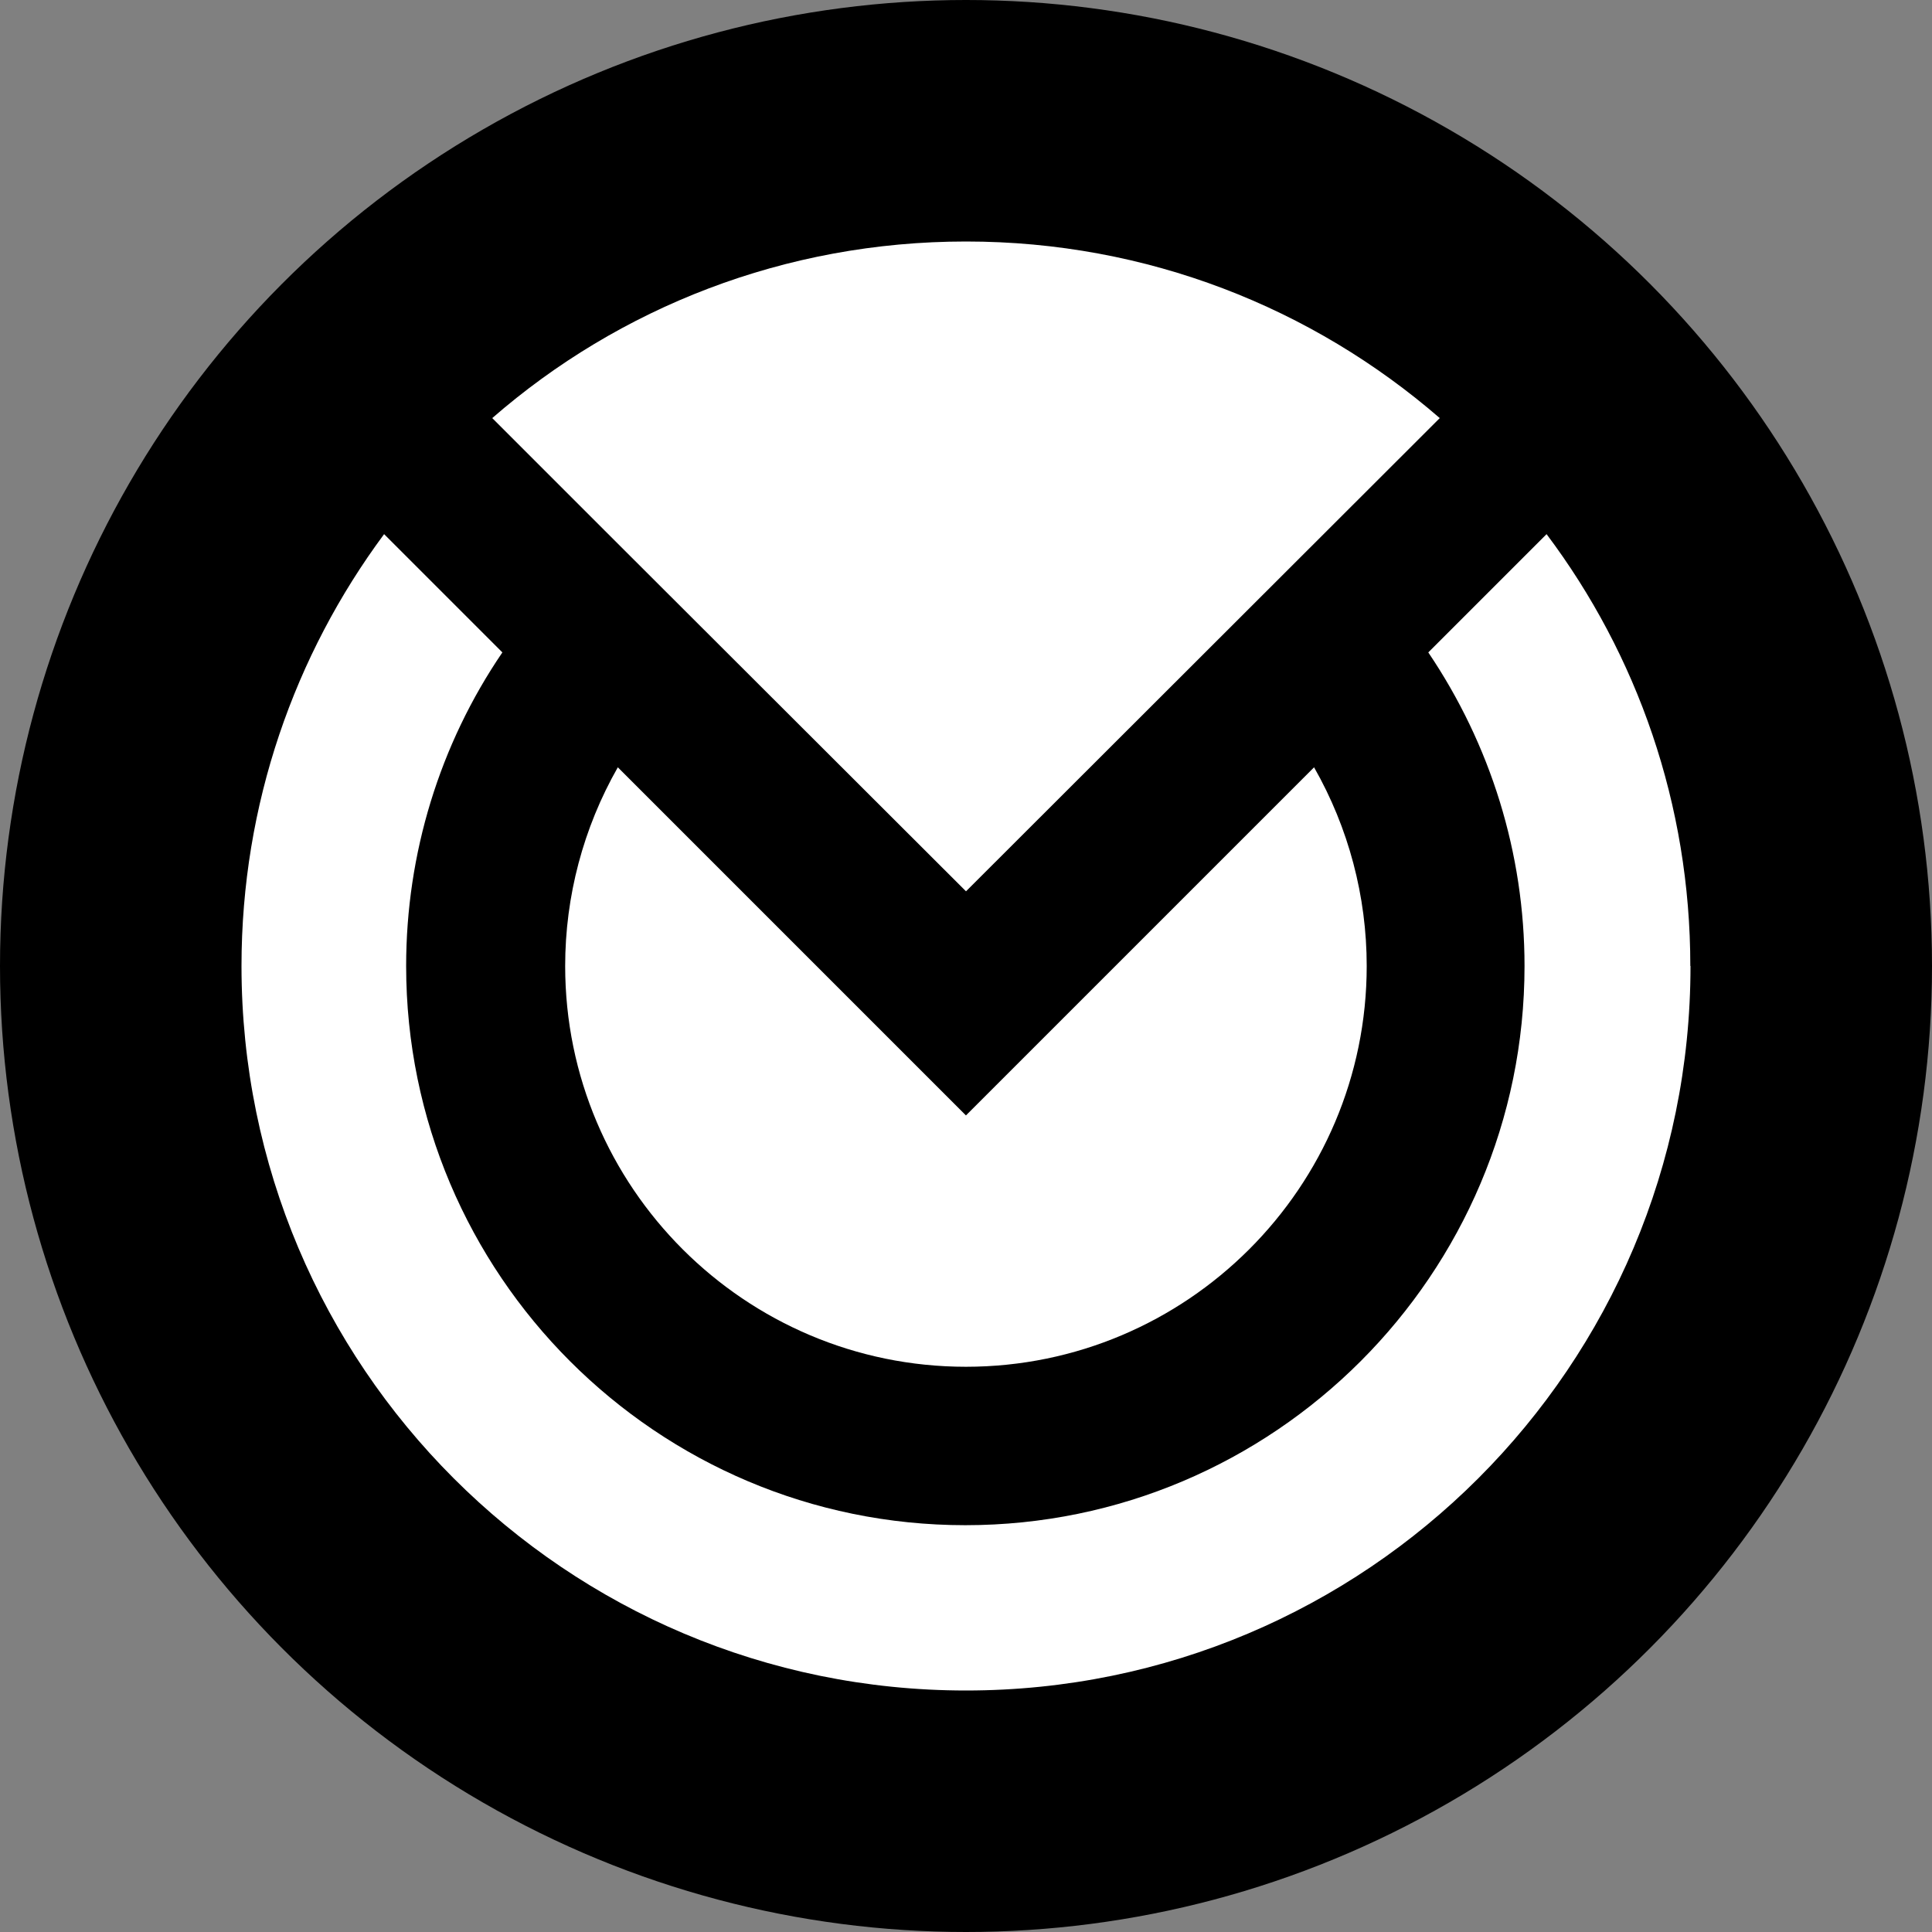 <svg height="32" viewBox="0 0 32 32" width="32" xmlns="http://www.w3.org/2000/svg"><rect x="0" y="0" width="32" height="32" fill="#808080" stroke="none"/><g fill="none" fill-rule="nonzero"><circle cx="16" cy="16" fill="#000" r="16"/><g fill="#fff" transform="translate(4 4)"><path d="m24 12c0 6.628-5.372 12-12 12s-12-5.372-12-12c0-2.681.881-5.156 2.362-7.153l1.959 1.959c-1.041 1.528-1.594 3.337-1.594 5.194 0 5.109 4.153 9.262 9.262 9.262s9.262-4.153 9.262-9.262c0-1.866-.562-3.666-1.594-5.194l1.959-1.959c1.5 1.997 2.381 4.472 2.381 7.153"/><path d="m18.637 12c0 3.666-2.981 6.638-6.638 6.638s-6.638-2.972-6.638-6.638c0-1.153.3-2.288.872-3.291l5.766 5.766 5.766-5.766c.572 1.003.872 2.138.872 3.291"/><path d="m19.847 2.925-7.847 7.838-5.981-5.972-1.866-1.866c2.1-1.828 4.847-2.925 7.847-2.925s5.737 1.097 7.847 2.925"/></g></g></svg>